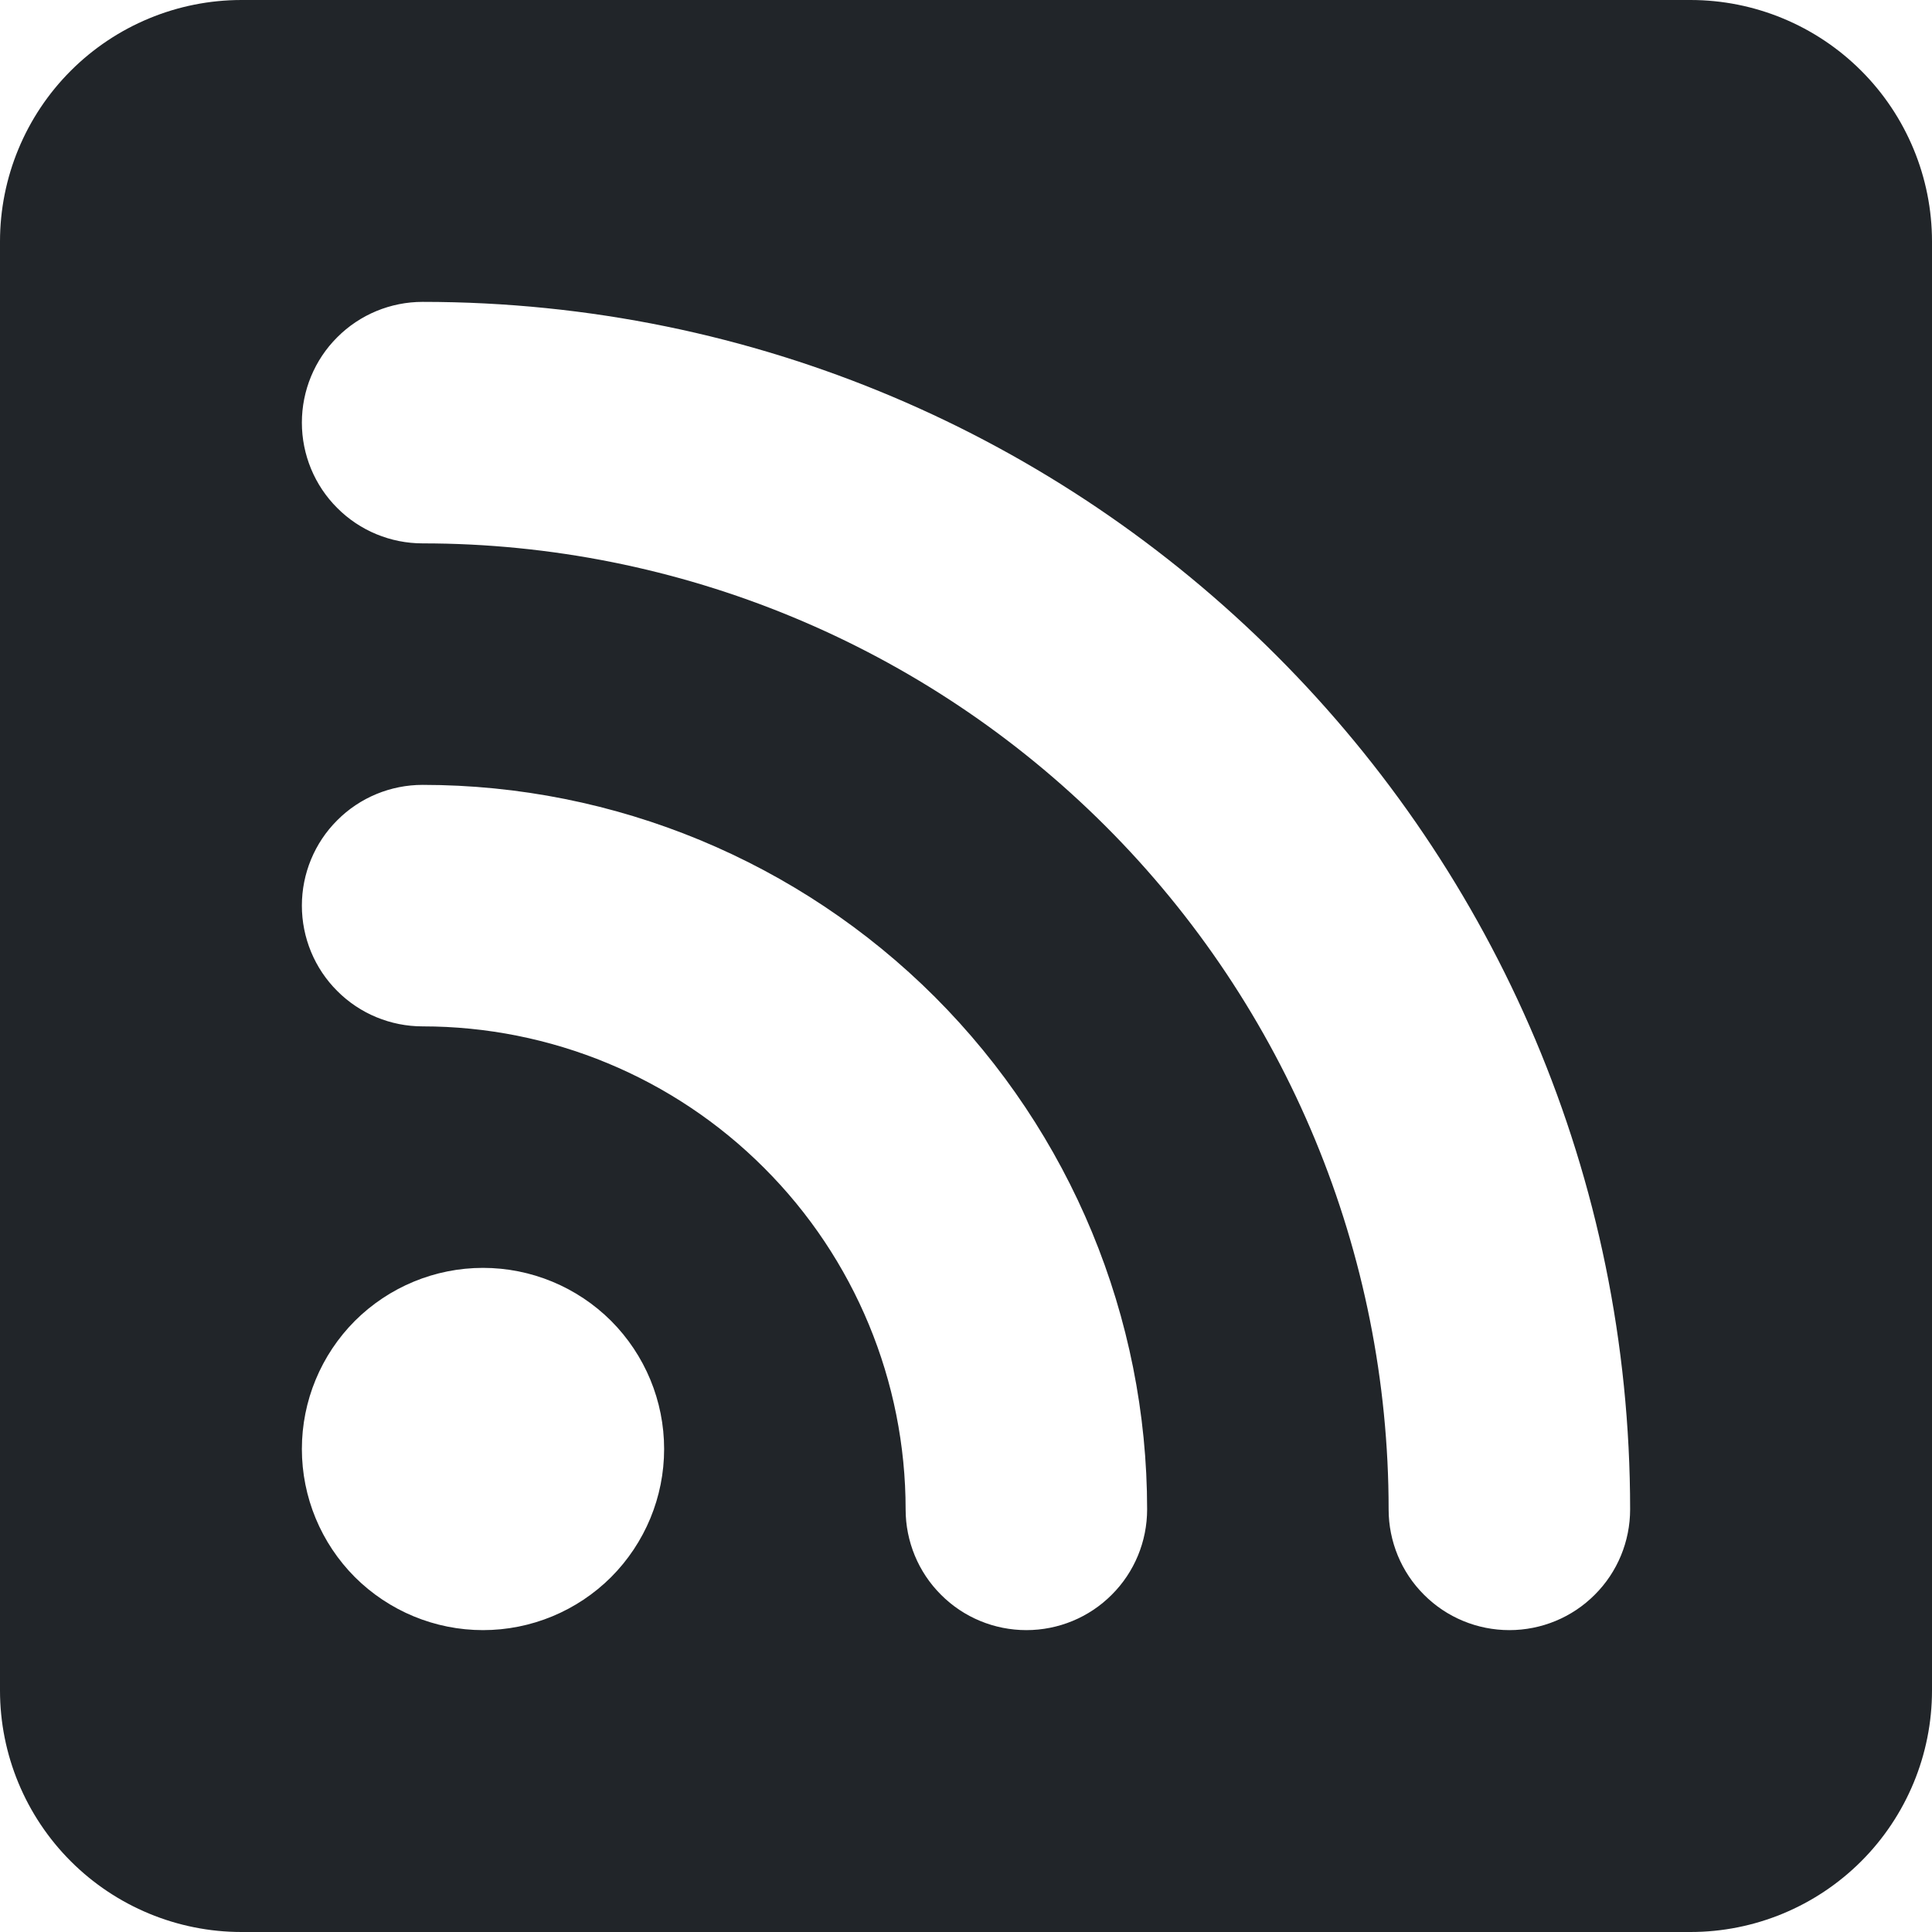 <svg width="16" height="16" viewBox="0 0 16 16" fill="none" xmlns="http://www.w3.org/2000/svg">
<g clip-path="url(#clip0_34_5142)">
<path d="M2 0C1.47 0 0.961 0.211 0.586 0.586C0.211 0.961 0 1.47 0 2L0 14C0 14.53 0.211 15.039 0.586 15.414C0.961 15.789 1.47 16 2 16H14C14.53 16 15.039 15.789 15.414 15.414C15.789 15.039 16 14.53 16 14V2C16 1.47 15.789 0.961 15.414 0.586C15.039 0.211 14.53 0 14 0L2 0ZM3.5 2.5C9.023 2.5 13.5 6.977 13.5 12.5C13.5 12.765 13.395 13.02 13.207 13.207C13.02 13.395 12.765 13.5 12.5 13.5C12.235 13.5 11.98 13.395 11.793 13.207C11.605 13.02 11.5 12.765 11.5 12.5C11.5 10.378 10.657 8.343 9.157 6.843C7.657 5.343 5.622 4.5 3.5 4.5C3.235 4.5 2.98 4.395 2.793 4.207C2.605 4.02 2.5 3.765 2.5 3.5C2.5 3.235 2.605 2.98 2.793 2.793C2.98 2.605 3.235 2.5 3.5 2.5ZM3.5 6.5C5.091 6.5 6.617 7.132 7.743 8.257C8.868 9.383 9.5 10.909 9.5 12.5C9.5 12.765 9.395 13.02 9.207 13.207C9.02 13.395 8.765 13.5 8.5 13.5C8.235 13.5 7.98 13.395 7.793 13.207C7.605 13.02 7.5 12.765 7.5 12.5C7.5 11.439 7.079 10.422 6.328 9.672C5.578 8.921 4.561 8.5 3.5 8.5C3.235 8.5 2.98 8.395 2.793 8.207C2.605 8.02 2.5 7.765 2.5 7.5C2.5 7.235 2.605 6.98 2.793 6.793C2.98 6.605 3.235 6.5 3.5 6.5ZM4 13.5C3.602 13.5 3.221 13.342 2.939 13.061C2.658 12.779 2.5 12.398 2.5 12C2.5 11.602 2.658 11.221 2.939 10.939C3.221 10.658 3.602 10.5 4 10.5C4.398 10.5 4.779 10.658 5.061 10.939C5.342 11.221 5.5 11.602 5.5 12C5.5 12.398 5.342 12.779 5.061 13.061C4.779 13.342 4.398 13.5 4 13.5Z" fill="#212529"/>
</g>
<defs>
<clipPath id="clip0_34_5142">
<rect width="16" height="16" fill="white"/>
</clipPath>
</defs>
</svg>
